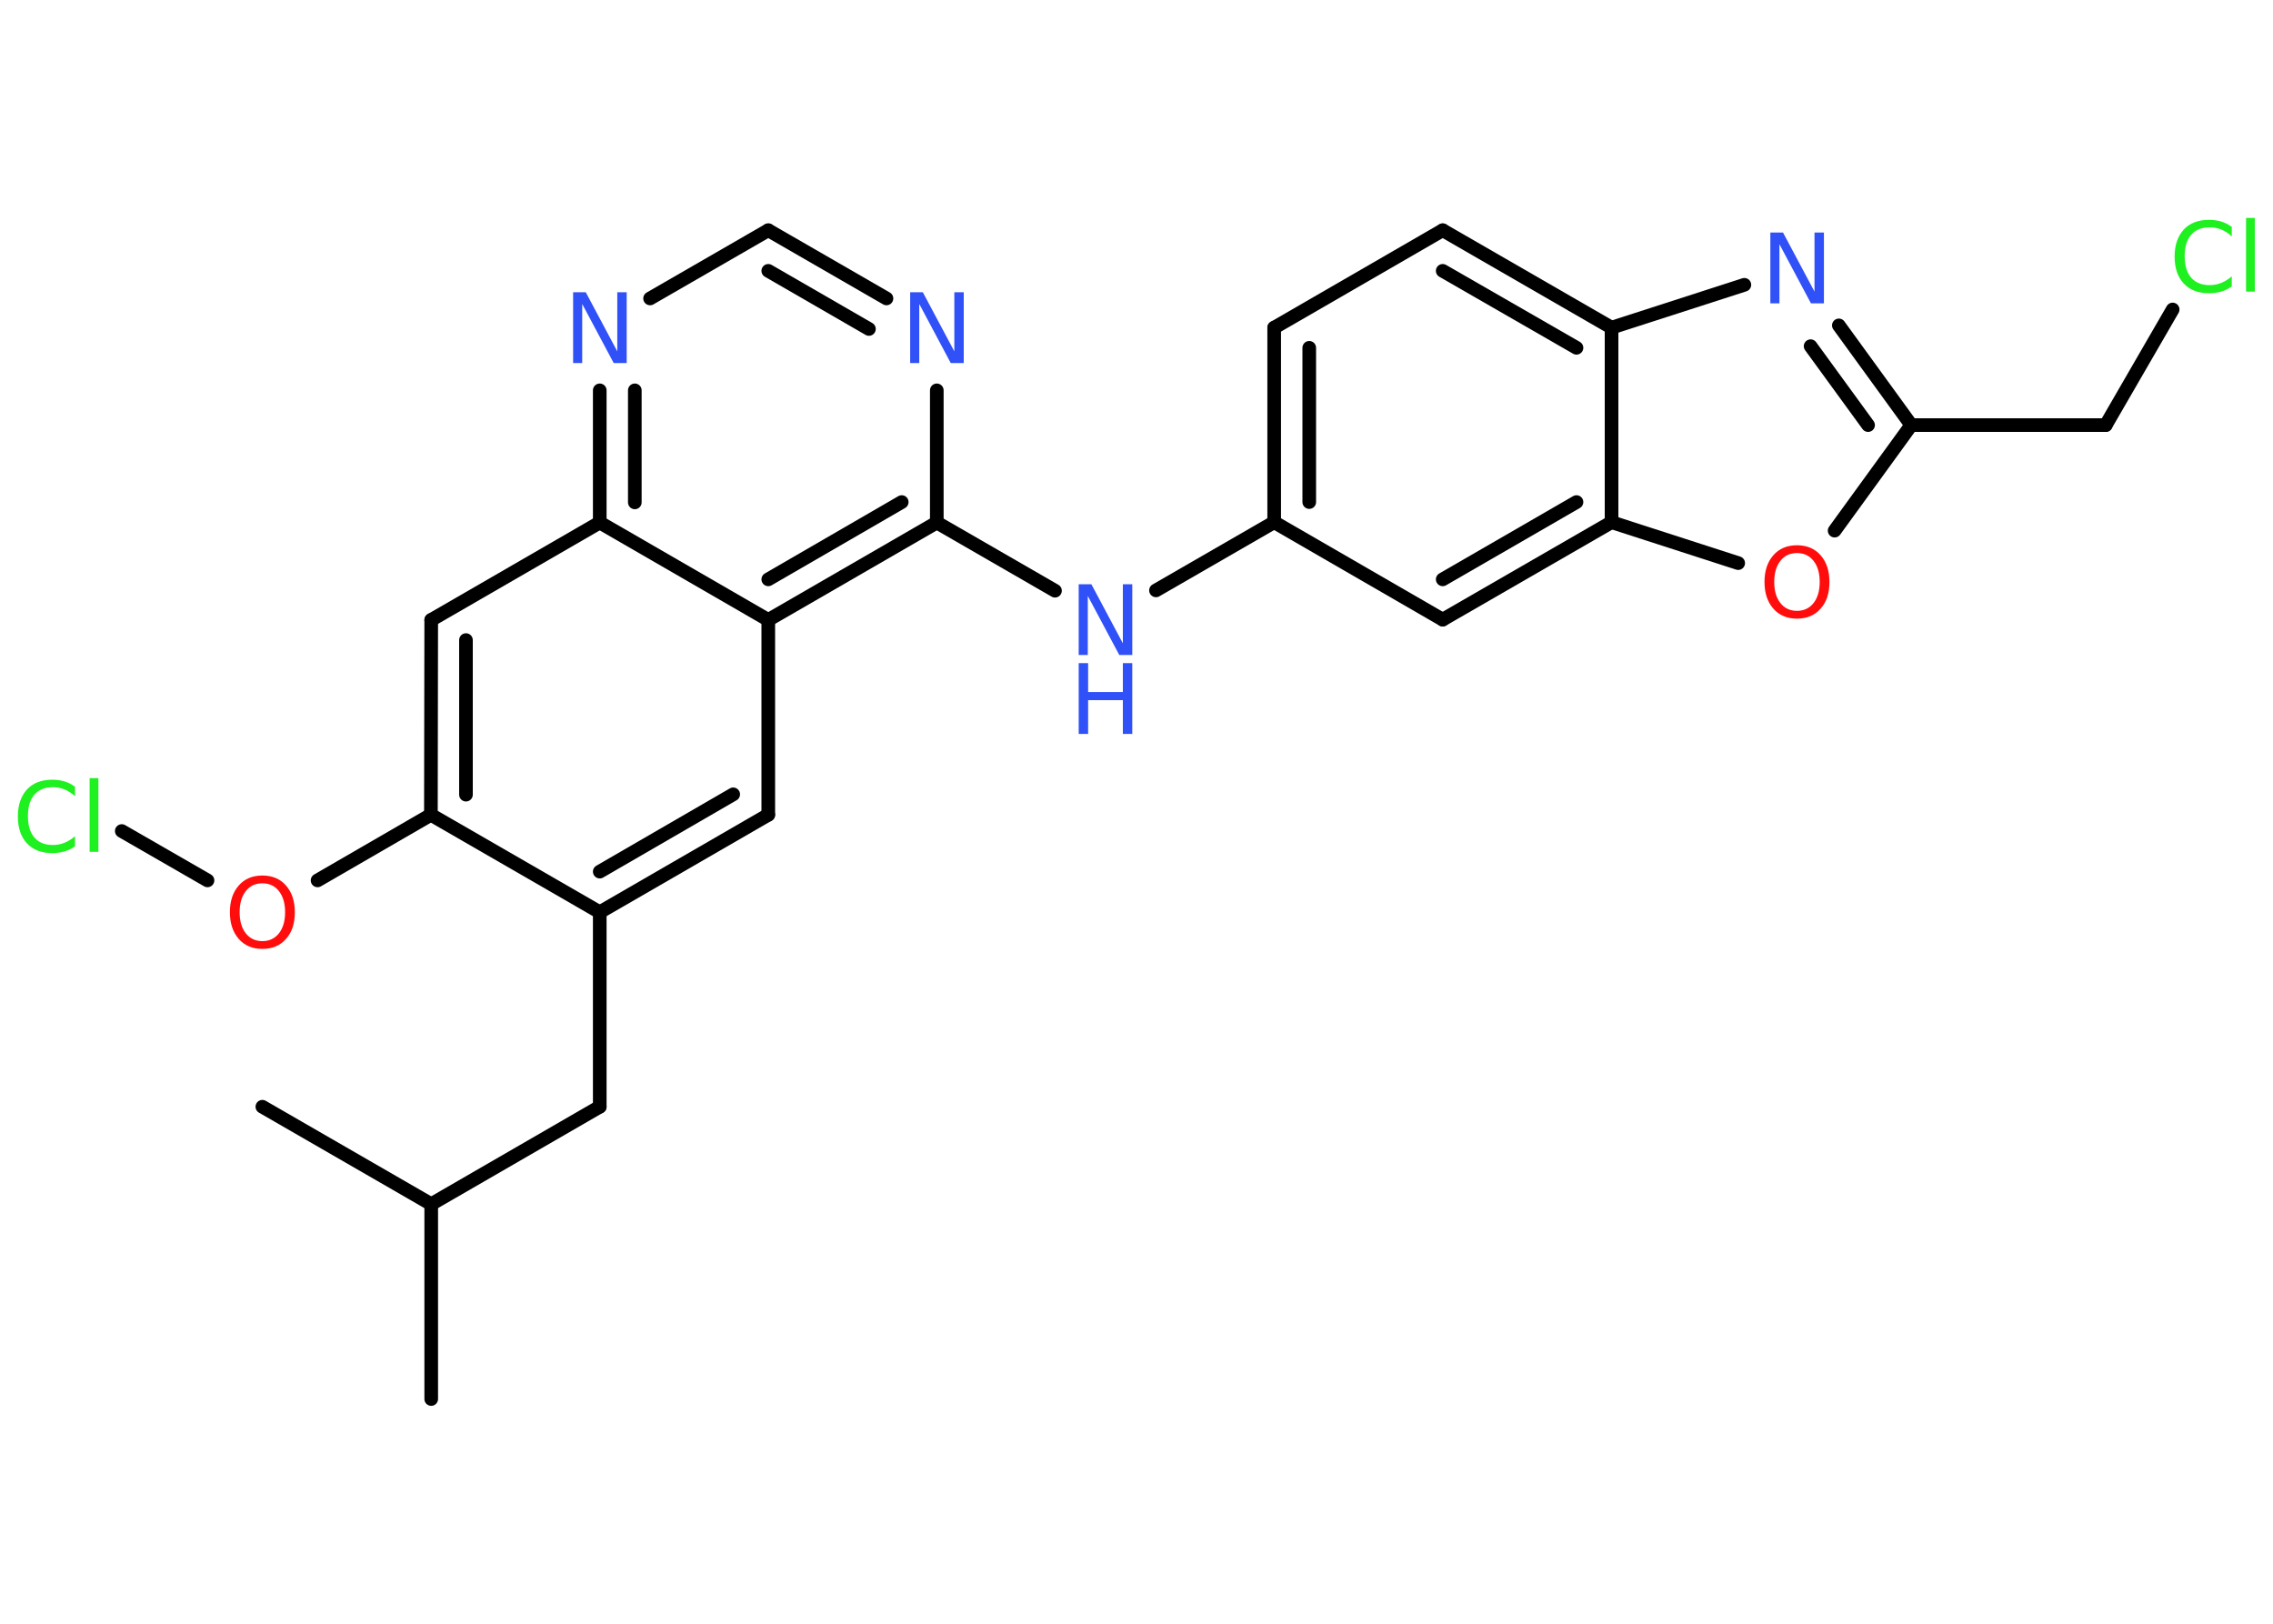 <?xml version='1.0' encoding='UTF-8'?>
<!DOCTYPE svg PUBLIC "-//W3C//DTD SVG 1.1//EN" "http://www.w3.org/Graphics/SVG/1.1/DTD/svg11.dtd">
<svg version='1.2' xmlns='http://www.w3.org/2000/svg' xmlns:xlink='http://www.w3.org/1999/xlink' width='70.0mm' height='50.0mm' viewBox='0 0 70.0 50.0'>
  <desc>Generated by the Chemistry Development Kit (http://github.com/cdk)</desc>
  <g stroke-linecap='round' stroke-linejoin='round' stroke='#000000' stroke-width='.42' fill='#3050F8'>
    <rect x='.0' y='.0' width='70.0' height='50.0' fill='#FFFFFF' stroke='none'/>
    <g id='mol1' class='mol'>
      <line id='mol1bnd1' class='bond' x1='13.28' y1='43.08' x2='13.28' y2='37.08'/>
      <line id='mol1bnd2' class='bond' x1='13.28' y1='37.08' x2='8.08' y2='34.08'/>
      <line id='mol1bnd3' class='bond' x1='13.28' y1='37.08' x2='18.47' y2='34.08'/>
      <line id='mol1bnd4' class='bond' x1='18.47' y1='34.08' x2='18.47' y2='28.09'/>
      <g id='mol1bnd5' class='bond'>
        <line x1='18.47' y1='28.09' x2='23.66' y2='25.09'/>
        <line x1='18.47' y1='26.84' x2='22.58' y2='24.46'/>
      </g>
      <line id='mol1bnd6' class='bond' x1='23.66' y1='25.09' x2='23.66' y2='19.09'/>
      <g id='mol1bnd7' class='bond'>
        <line x1='23.66' y1='19.09' x2='28.85' y2='16.09'/>
        <line x1='23.66' y1='17.84' x2='27.77' y2='15.46'/>
      </g>
      <line id='mol1bnd8' class='bond' x1='28.85' y1='16.09' x2='32.49' y2='18.19'/>
      <line id='mol1bnd9' class='bond' x1='35.6' y1='18.18' x2='39.24' y2='16.08'/>
      <g id='mol1bnd10' class='bond'>
        <line x1='39.24' y1='10.09' x2='39.24' y2='16.08'/>
        <line x1='40.32' y1='10.71' x2='40.32' y2='15.46'/>
      </g>
      <line id='mol1bnd11' class='bond' x1='39.24' y1='10.09' x2='44.43' y2='7.09'/>
      <g id='mol1bnd12' class='bond'>
        <line x1='49.63' y1='10.09' x2='44.43' y2='7.09'/>
        <line x1='48.55' y1='10.71' x2='44.43' y2='8.34'/>
      </g>
      <line id='mol1bnd13' class='bond' x1='49.63' y1='10.09' x2='53.72' y2='8.77'/>
      <g id='mol1bnd14' class='bond'>
        <line x1='58.86' y1='13.09' x2='56.63' y2='10.02'/>
        <line x1='57.53' y1='13.09' x2='55.76' y2='10.66'/>
      </g>
      <line id='mol1bnd15' class='bond' x1='58.86' y1='13.09' x2='64.85' y2='13.09'/>
      <line id='mol1bnd16' class='bond' x1='64.85' y1='13.09' x2='66.91' y2='9.53'/>
      <line id='mol1bnd17' class='bond' x1='58.86' y1='13.09' x2='56.5' y2='16.34'/>
      <line id='mol1bnd18' class='bond' x1='53.53' y1='17.34' x2='49.63' y2='16.08'/>
      <line id='mol1bnd19' class='bond' x1='49.63' y1='10.09' x2='49.63' y2='16.08'/>
      <g id='mol1bnd20' class='bond'>
        <line x1='44.43' y1='19.08' x2='49.63' y2='16.08'/>
        <line x1='44.43' y1='17.84' x2='48.55' y2='15.46'/>
      </g>
      <line id='mol1bnd21' class='bond' x1='39.24' y1='16.08' x2='44.43' y2='19.08'/>
      <line id='mol1bnd22' class='bond' x1='28.85' y1='16.09' x2='28.85' y2='12.02'/>
      <g id='mol1bnd23' class='bond'>
        <line x1='27.3' y1='9.19' x2='23.66' y2='7.09'/>
        <line x1='26.76' y1='10.13' x2='23.66' y2='8.34'/>
      </g>
      <line id='mol1bnd24' class='bond' x1='23.66' y1='7.09' x2='20.02' y2='9.19'/>
      <g id='mol1bnd25' class='bond'>
        <line x1='18.47' y1='12.02' x2='18.47' y2='16.09'/>
        <line x1='19.55' y1='12.02' x2='19.55' y2='15.47'/>
      </g>
      <line id='mol1bnd26' class='bond' x1='23.66' y1='19.09' x2='18.47' y2='16.09'/>
      <line id='mol1bnd27' class='bond' x1='18.47' y1='16.09' x2='13.28' y2='19.09'/>
      <g id='mol1bnd28' class='bond'>
        <line x1='13.28' y1='19.09' x2='13.27' y2='25.09'/>
        <line x1='14.35' y1='19.71' x2='14.35' y2='24.47'/>
      </g>
      <line id='mol1bnd29' class='bond' x1='18.47' y1='28.09' x2='13.27' y2='25.09'/>
      <line id='mol1bnd30' class='bond' x1='13.27' y1='25.09' x2='9.78' y2='27.11'/>
      <line id='mol1bnd31' class='bond' x1='6.39' y1='27.11' x2='3.75' y2='25.59'/>
      <g id='mol1atm9' class='atom'>
        <path d='M33.22 17.99h.39l.97 1.82v-1.82h.29v2.18h-.4l-.97 -1.82v1.82h-.28v-2.18z' stroke='none'/>
        <path d='M33.22 20.42h.29v.89h1.07v-.89h.29v2.18h-.29v-1.04h-1.07v1.04h-.29v-2.18z' stroke='none'/>
      </g>
      <path id='mol1atm14' class='atom' d='M54.52 7.16h.39l.97 1.82v-1.82h.29v2.18h-.4l-.97 -1.82v1.82h-.28v-2.18z' stroke='none'/>
      <path id='mol1atm17' class='atom' d='M68.73 6.97v.31q-.15 -.14 -.32 -.21q-.17 -.07 -.36 -.07q-.37 .0 -.57 .23q-.2 .23 -.2 .66q.0 .43 .2 .66q.2 .23 .57 .23q.19 .0 .36 -.07q.17 -.07 .32 -.2v.31q-.15 .11 -.33 .16q-.17 .05 -.37 .05q-.5 .0 -.78 -.3q-.28 -.3 -.28 -.83q.0 -.52 .28 -.83q.28 -.3 .78 -.3q.19 .0 .37 .05q.17 .05 .32 .16zM69.17 6.71h.27v2.27h-.27v-2.27z' stroke='none' fill='#1FF01F'/>
      <path id='mol1atm18' class='atom' d='M55.34 17.03q-.32 .0 -.51 .24q-.19 .24 -.19 .65q.0 .41 .19 .65q.19 .24 .51 .24q.32 .0 .51 -.24q.19 -.24 .19 -.65q.0 -.41 -.19 -.65q-.19 -.24 -.51 -.24zM55.34 16.79q.46 .0 .73 .31q.27 .31 .27 .82q.0 .52 -.27 .82q-.27 .31 -.73 .31q-.46 .0 -.73 -.31q-.27 -.31 -.27 -.82q.0 -.51 .27 -.82q.27 -.31 .73 -.31z' stroke='none' fill='#FF0D0D'/>
      <path id='mol1atm21' class='atom' d='M28.03 9.0h.39l.97 1.82v-1.82h.29v2.18h-.4l-.97 -1.82v1.82h-.28v-2.18z' stroke='none'/>
      <path id='mol1atm23' class='atom' d='M17.65 9.0h.39l.97 1.82v-1.82h.29v2.18h-.4l-.97 -1.82v1.82h-.28v-2.18z' stroke='none'/>
      <path id='mol1atm27' class='atom' d='M8.08 27.2q-.32 .0 -.51 .24q-.19 .24 -.19 .65q.0 .41 .19 .65q.19 .24 .51 .24q.32 .0 .51 -.24q.19 -.24 .19 -.65q.0 -.41 -.19 -.65q-.19 -.24 -.51 -.24zM8.08 26.96q.46 .0 .73 .31q.27 .31 .27 .82q.0 .52 -.27 .82q-.27 .31 -.73 .31q-.46 .0 -.73 -.31q-.27 -.31 -.27 -.82q.0 -.51 .27 -.82q.27 -.31 .73 -.31z' stroke='none' fill='#FF0D0D'/>
      <path id='mol1atm28' class='atom' d='M2.31 24.21v.31q-.15 -.14 -.32 -.21q-.17 -.07 -.36 -.07q-.37 .0 -.57 .23q-.2 .23 -.2 .66q.0 .43 .2 .66q.2 .23 .57 .23q.19 .0 .36 -.07q.17 -.07 .32 -.2v.31q-.15 .11 -.33 .16q-.17 .05 -.37 .05q-.5 .0 -.78 -.3q-.28 -.3 -.28 -.83q.0 -.52 .28 -.83q.28 -.3 .78 -.3q.19 .0 .37 .05q.17 .05 .32 .16zM2.76 23.96h.27v2.27h-.27v-2.27z' stroke='none' fill='#1FF01F'/>
    </g>
  </g>
</svg>
